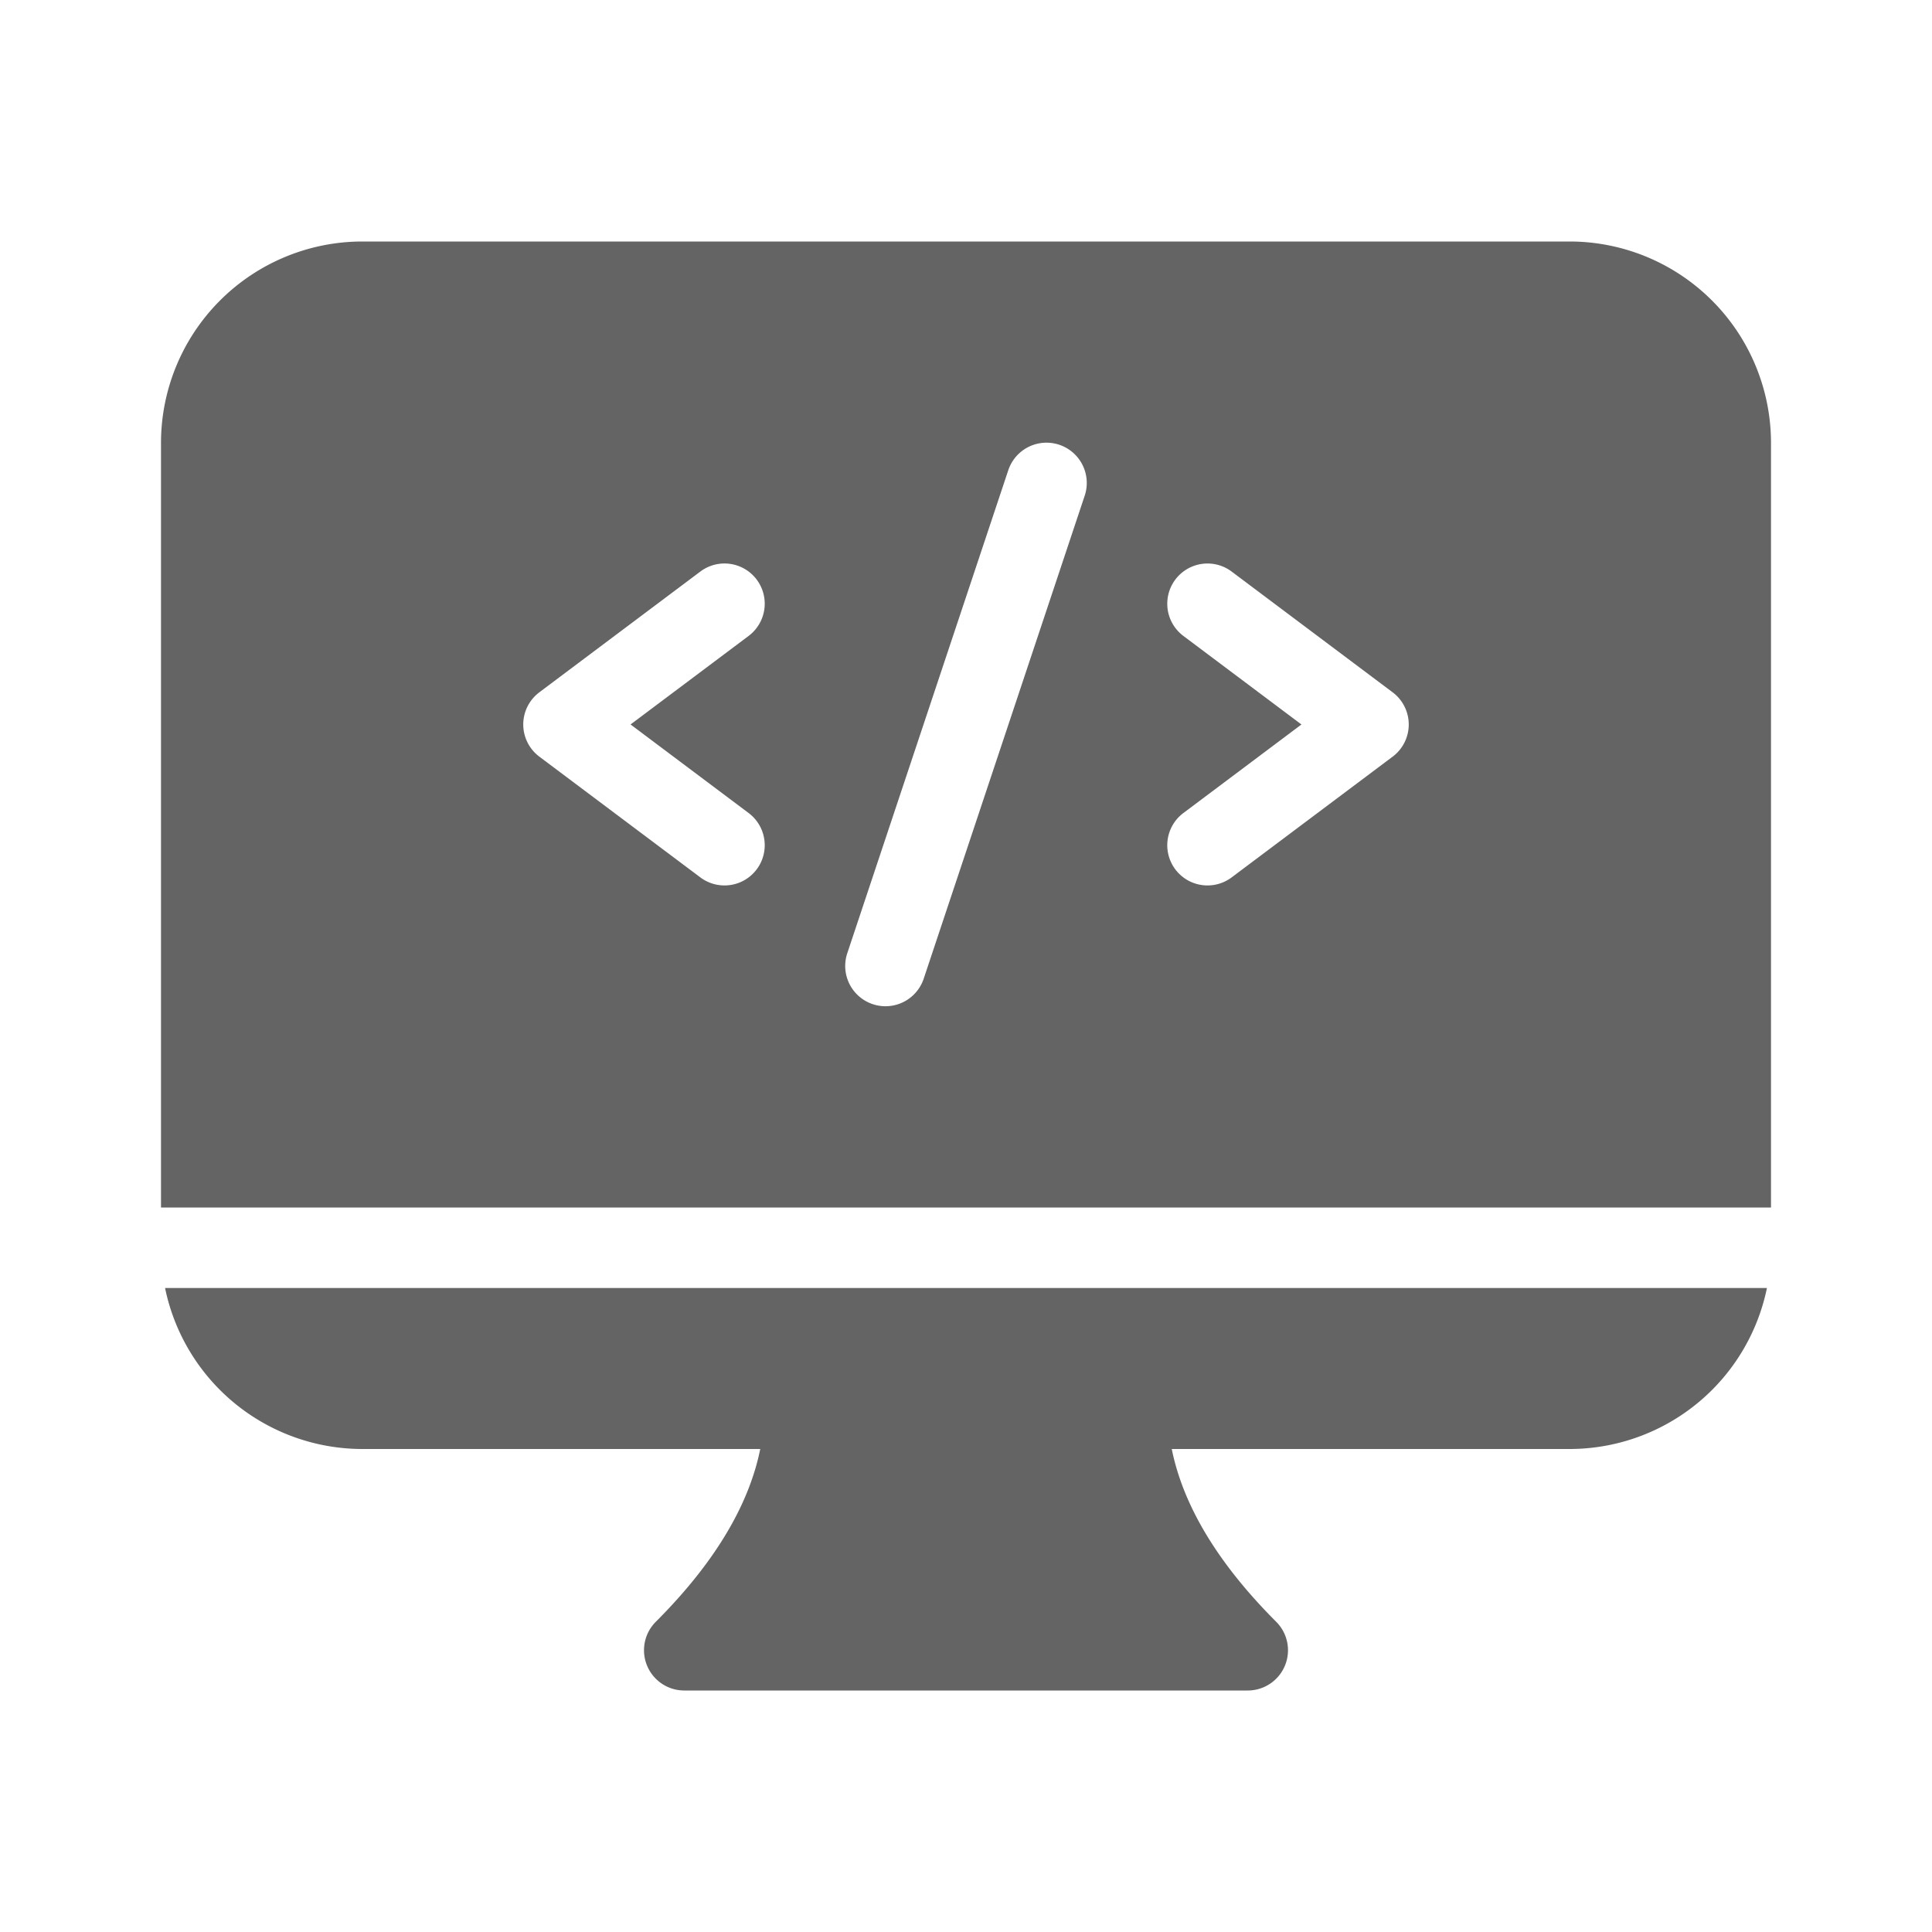 <svg xmlns="http://www.w3.org/2000/svg" viewBox="0 0 96 96">
  <title>coding, programming, web_1</title>
  <g>
    <path d="M18,72H37.776c-.565,2.807-2.289,5.685-5.19,8.586A2,2,0,0,0,34,84H62a2,2,0,0,0,1.414-3.414c-2.901-2.901-4.625-5.779-5.19-8.586H78a10.015,10.015,0,0,0,9.798-8H8.202A10.015,10.015,0,0,0,18,72Z" fill="#646464"/>
    <path d="M78,12H18A10.011,10.011,0,0,0,8,22V60H88V22A10.011,10.011,0,0,0,78,12ZM37.199,40.399a1.999,1.999,0,1,1-2.398,3.199l-8-6a1.998,1.998,0,0,1,0-3.199l8-6a1.999,1.999,0,1,1,2.398,3.199l-5.867,4.4ZM53.898,24.631l-8,24a2.001,2.001,0,0,1-3.797-1.266l8-24a2.001,2.001,0,0,1,3.797,1.266ZM69.199,37.598l-8,6a1.999,1.999,0,1,1-2.398-3.199l5.867-4.4-5.867-4.4a1.999,1.999,0,1,1,2.398-3.199l8,6a1.998,1.998,0,0,1,0,3.199Z" fill="#646464"/>
  </g>
</svg>
